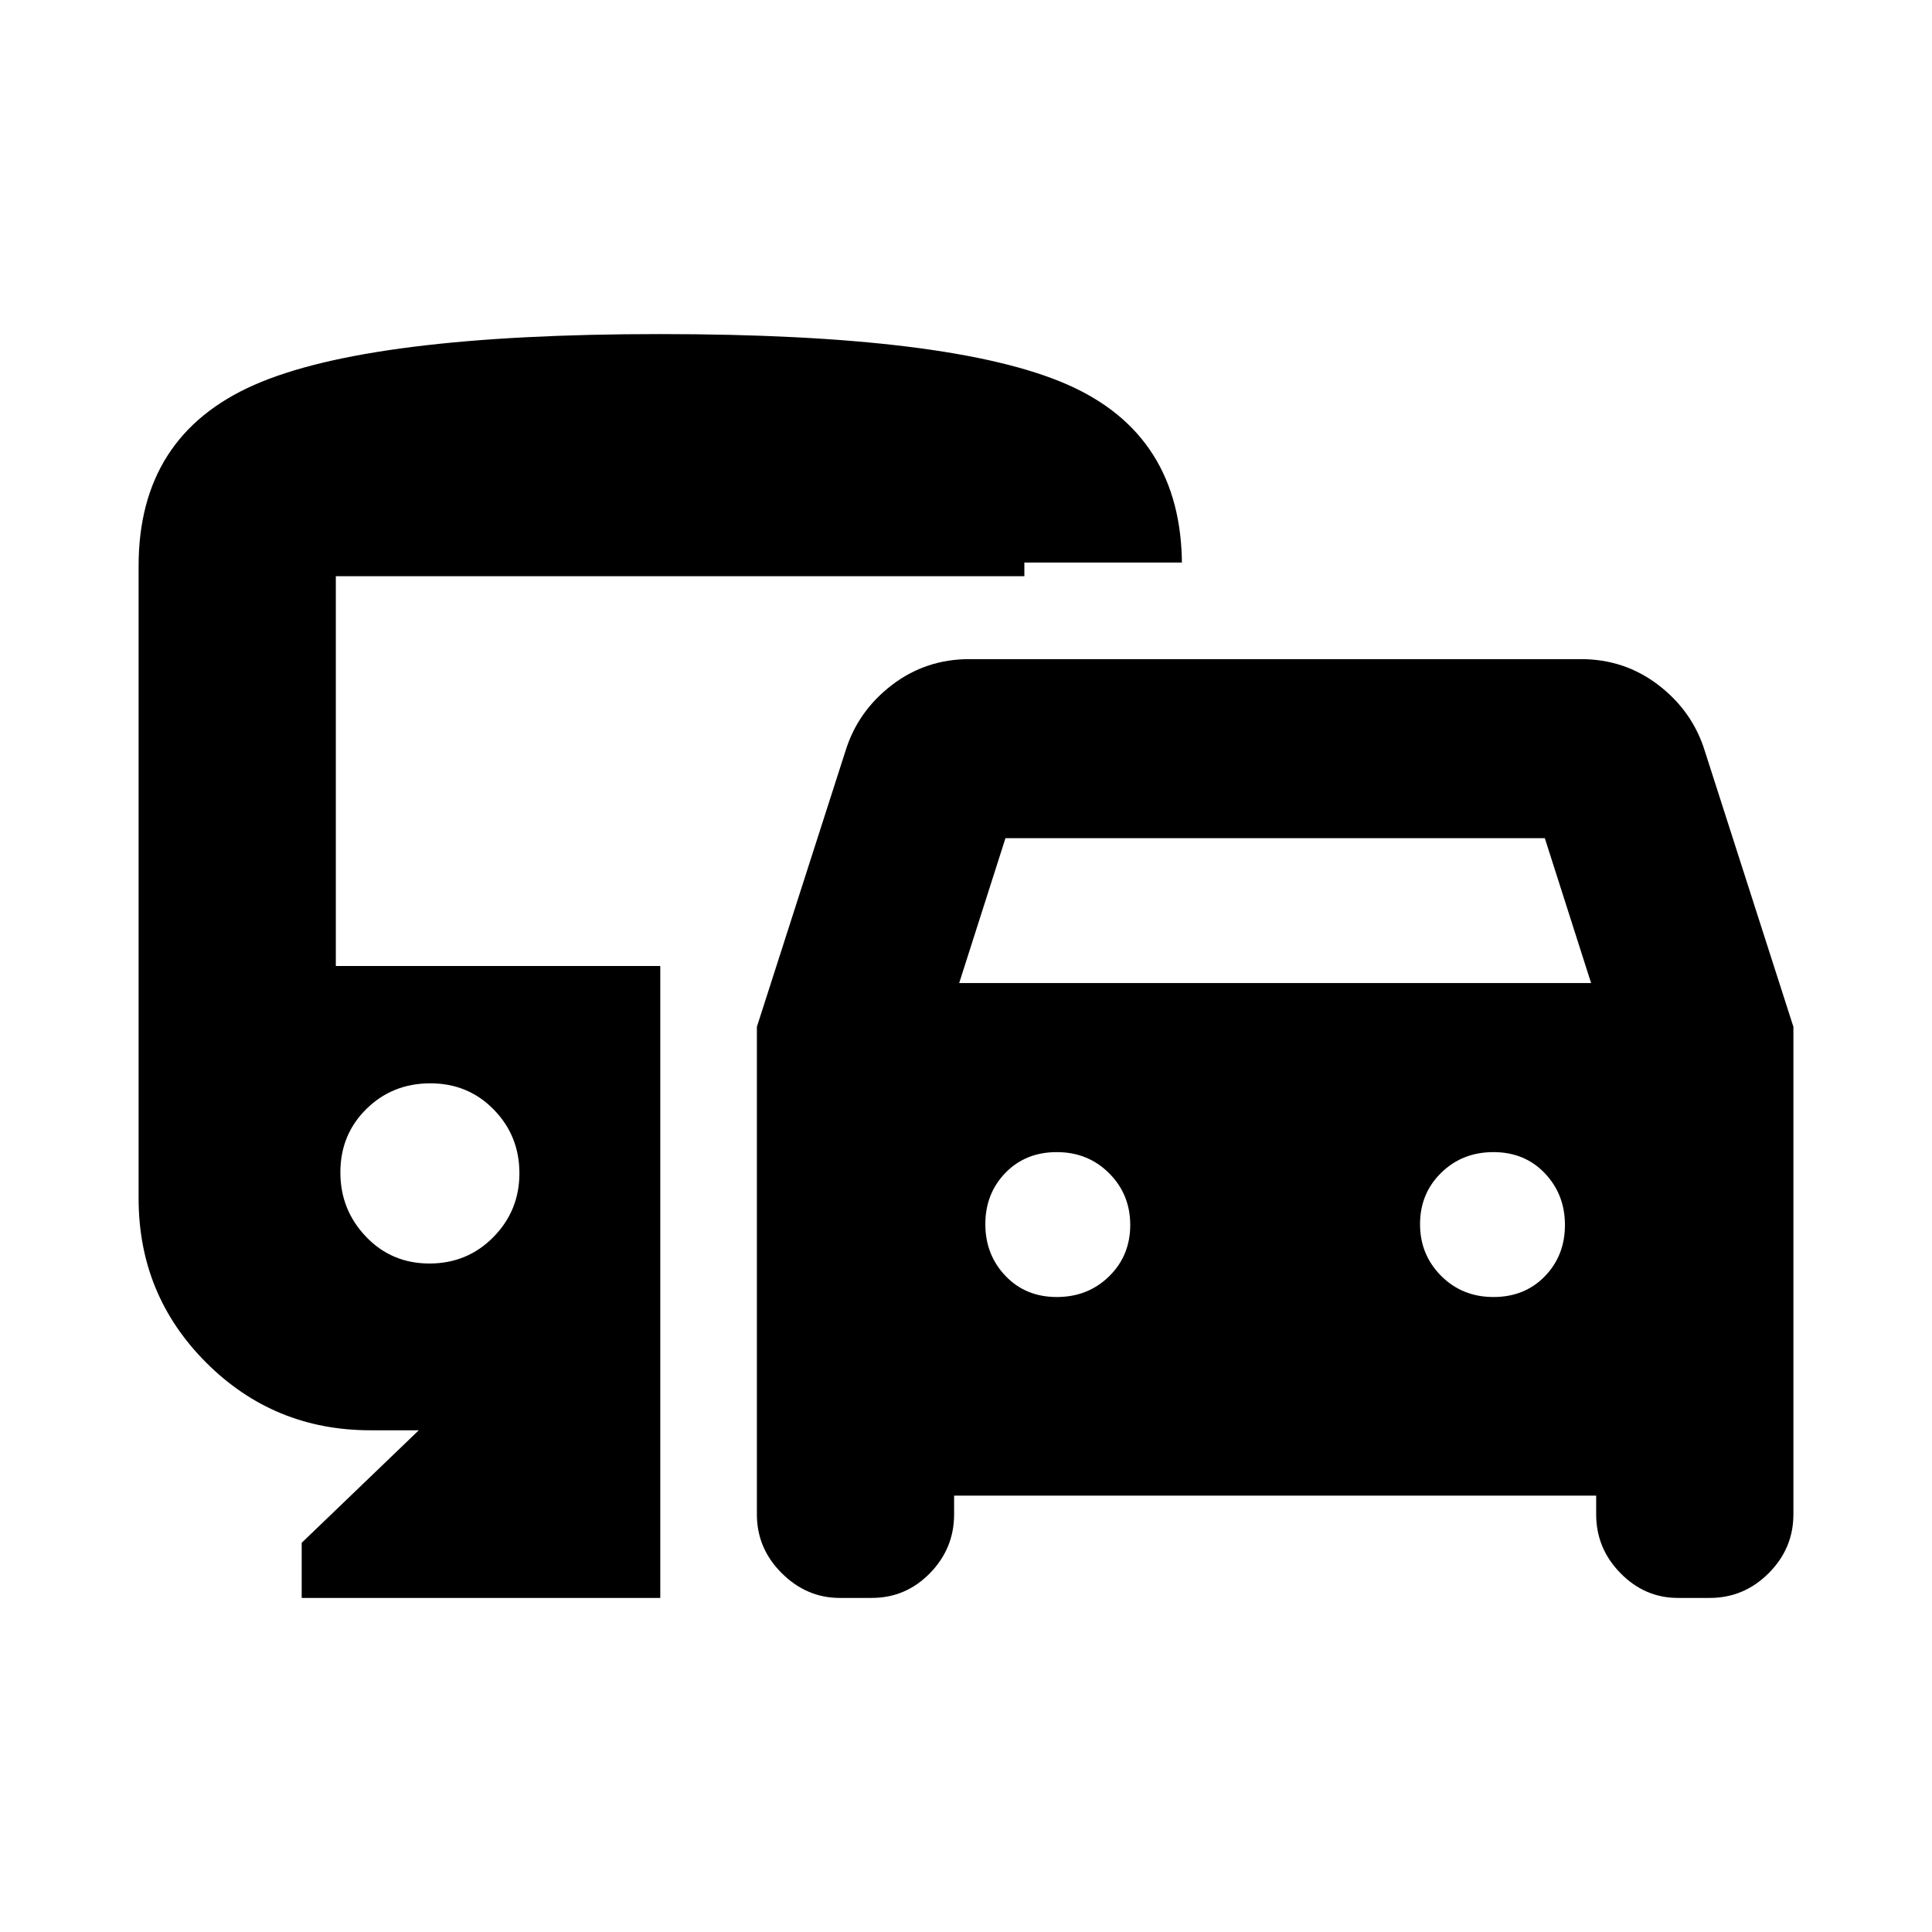 <svg xmlns="http://www.w3.org/2000/svg" height="20" viewBox="0 -960 960 960" width="20"><path d="M376.09-207.52v-242.26l44.13-137.39q6.13-19.53 22.93-32.42 16.81-12.89 38.46-12.89h304q21.65 0 38.46 12.89 16.8 12.89 22.93 32.42l44.13 137.39v242.26q0 16.94-12.29 29.23T849.61-166h-15.93q-16.38 0-28.46-12.29-12.09-12.29-12.09-29.23v-9.3H474.09v9.3q0 16.94-12.01 29.23T433.13-166H417.2q-16.37 0-28.74-12.29-12.37-12.29-12.37-29.23Zm100.52-264h314l-23-72h-268l-23 72Zm48.51 156q15.51 0 26-10.29t10.49-25.5q0-15.21-10.49-25.71t-26-10.5q-15.51 0-25.51 10.29-10 10.29-10 25.5t10 25.71q10 10.5 25.51 10.5Zm216.98 0q15.51 0 25.51-10.29 10-10.29 10-25.5t-10-25.71q-10-10.5-25.51-10.5-15.51 0-26 10.29t-10.49 25.5q0 15.21 10.49 25.71t26 10.5ZM149.91-166v-27.39l58.18-55.91h-24q-48.01 0-81.62-33.61-33.6-33.6-33.6-81.61v-314.26q0-64.57 57.33-89.9Q183.53-794 327.96-794q144.87 0 202.11 24.96 57.23 24.97 57.23 90.26v-1.7H509v6.78H166.87V-480h161.22v314H149.91Zm63.49-166.17q18.81 0 31.75-13.12 12.94-13.11 12.94-31.72 0-18.6-12.73-31.64-12.73-13.05-31.54-13.05t-31.75 12.73q-12.94 12.73-12.94 31.54 0 18.6 12.73 31.93 12.72 13.33 31.54 13.33Z"/></svg>